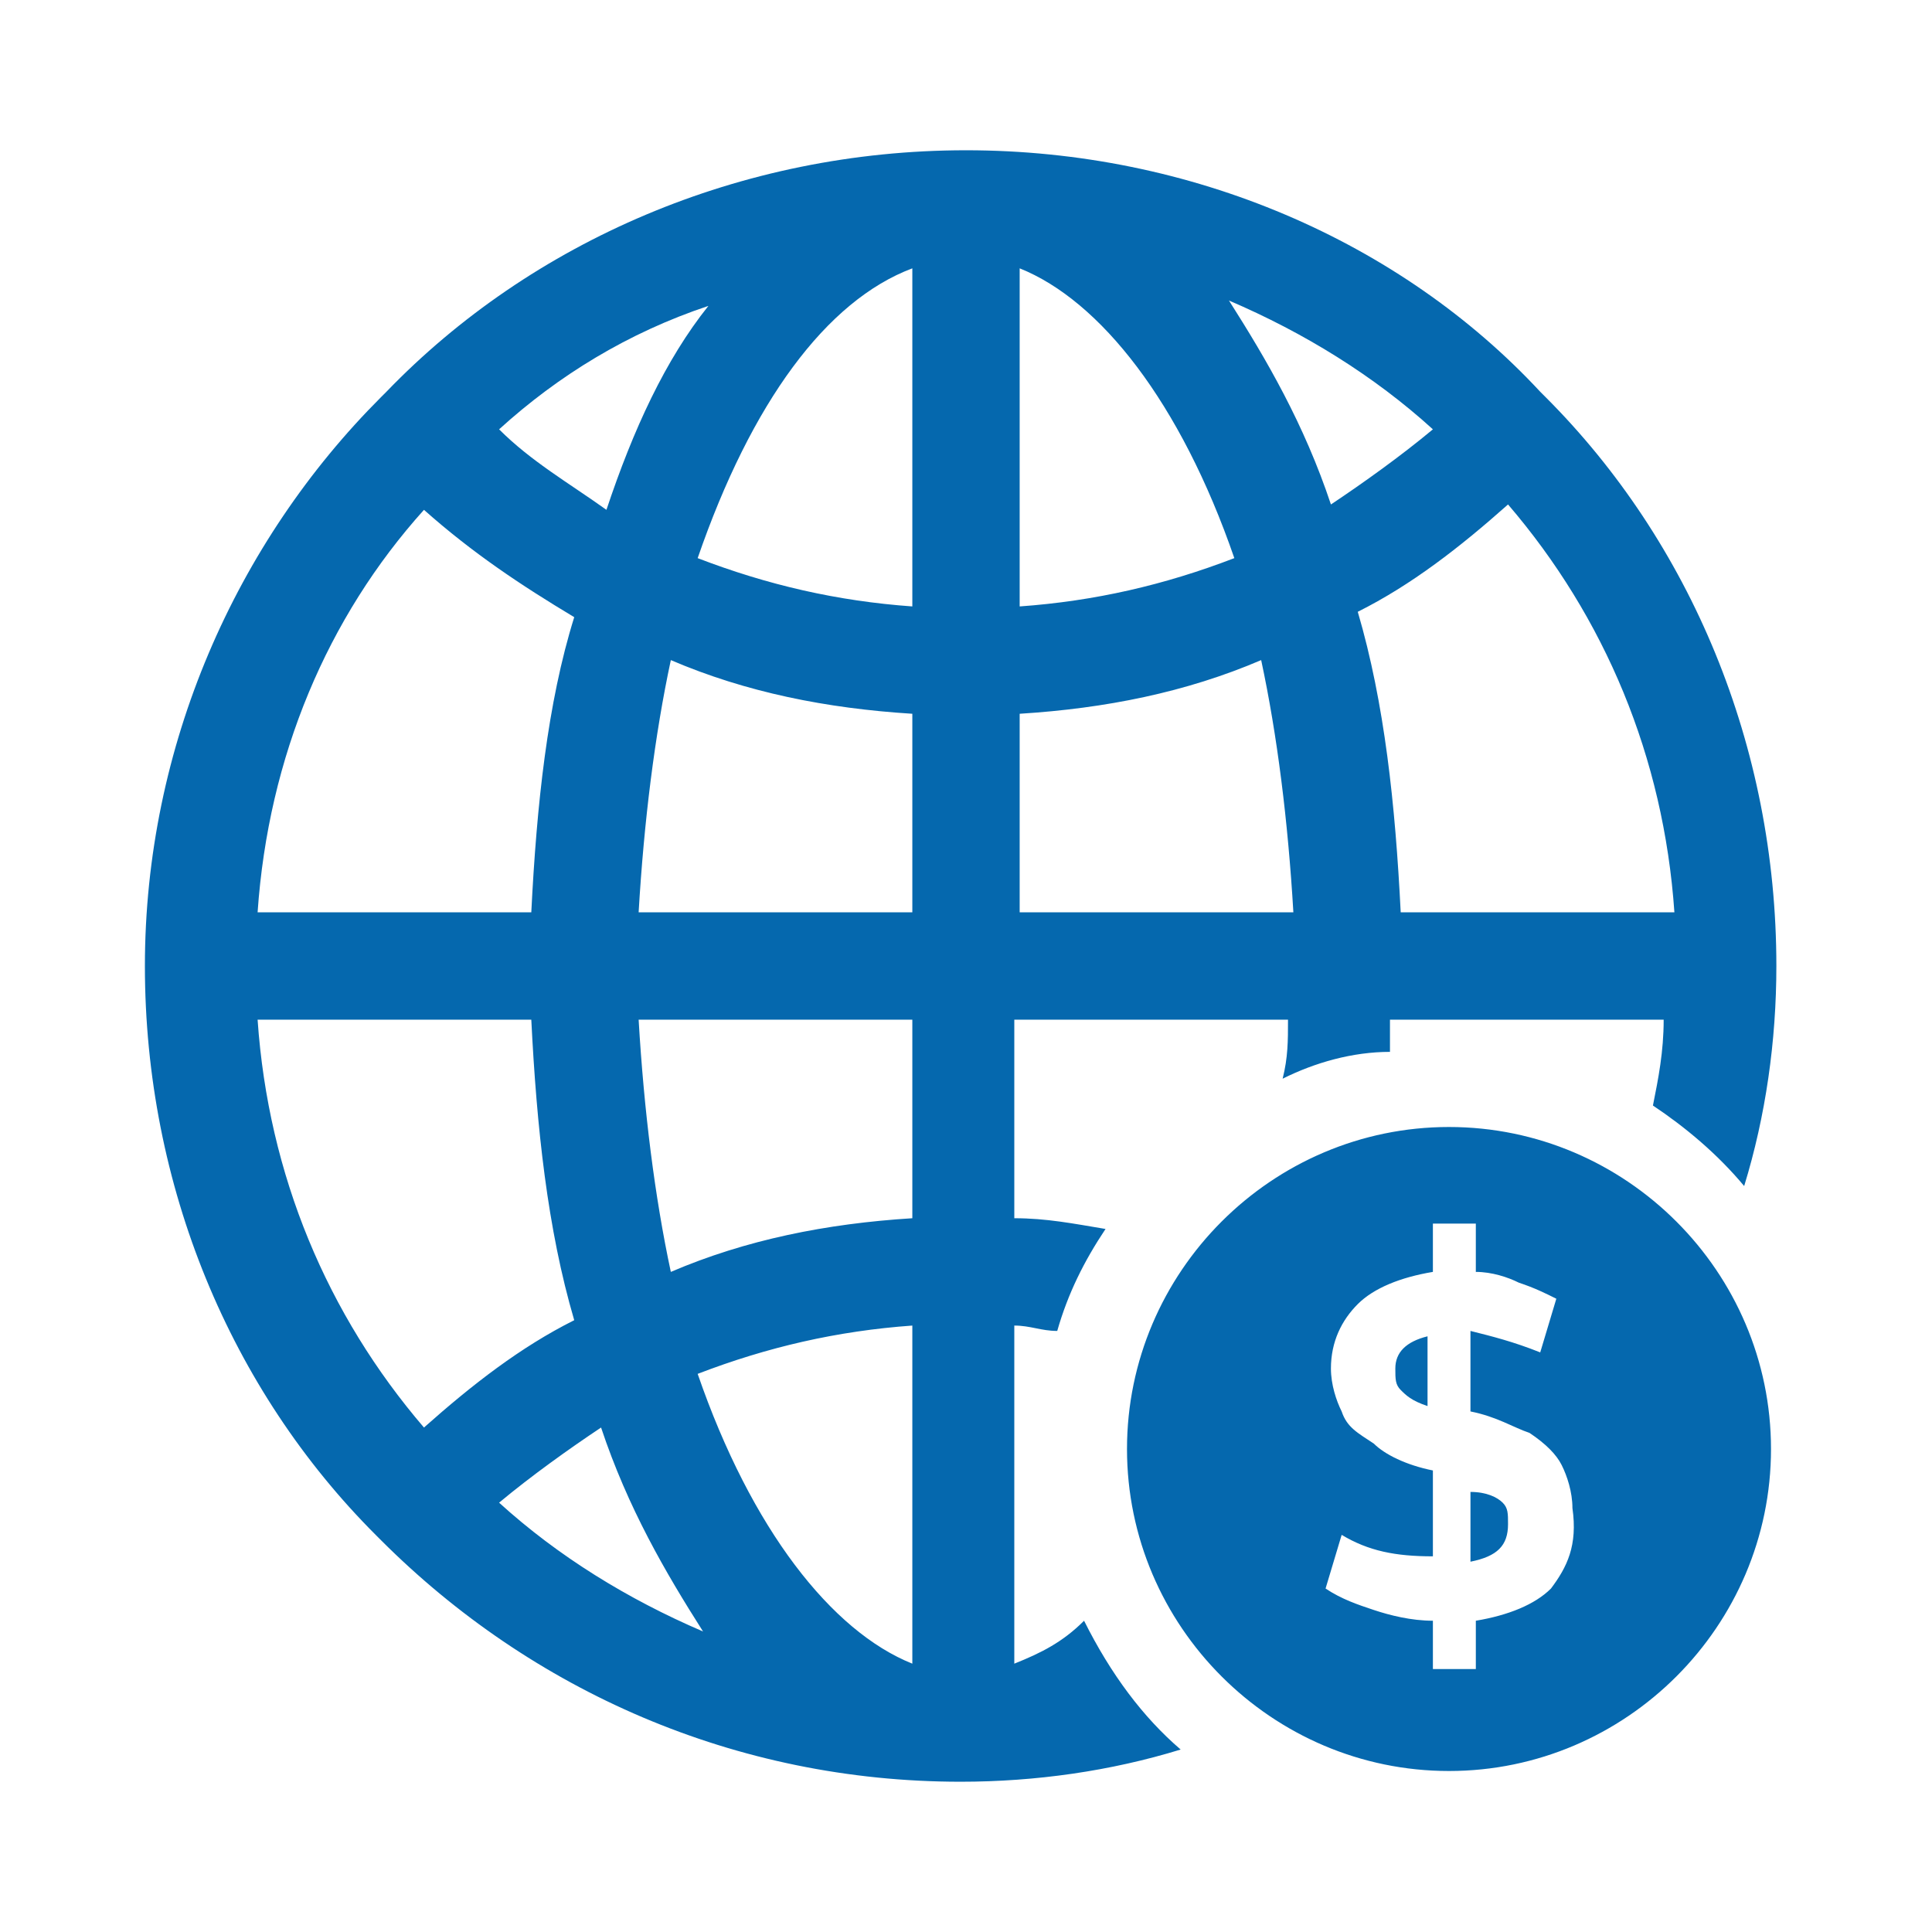 <?xml version="1.0" encoding="utf-8"?>
<!-- Generator: Adobe Illustrator 18.1.0, SVG Export Plug-In . SVG Version: 6.00 Build 0)  -->
<svg version="1.1" id="Layer_1" xmlns="http://www.w3.org/2000/svg" xmlns:xlink="http://www.w3.org/1999/xlink" x="0px" y="0px"
	 viewBox="0 0 36 36" enable-background="new 0 0 36 36" xml:space="preserve">
	<path fill="#0568ae" d="M27,21c-3.3,0-6,2.7-6,6s2.7,6,6,6c3.3,0,6-2.7,6-6S30.3,21,27,21z M28.9,29.6c-0.3,0.3-0.8,0.5-1.4,0.6
		v0.9h-0.8v-0.9c-0.4,0-0.8-0.1-1.1-0.2c-0.3-0.1-0.6-0.2-0.9-0.4l0.3-1c0.5,0.3,1,0.4,1.7,0.4v-1.6c-0.5-0.1-0.9-0.3-1.1-0.5
		c-0.3-0.2-0.5-0.3-0.6-0.6c-0.1-0.2-0.2-0.5-0.2-0.8c0-0.5,0.2-0.9,0.5-1.2c0.3-0.3,0.8-0.5,1.4-0.6v-0.9h0.8v0.9
		c0.3,0,0.6,0.1,0.8,0.2c0.3,0.1,0.5,0.2,0.7,0.3l-0.3,1c-0.5-0.2-0.9-0.3-1.3-0.4v1.5c0.5,0.1,0.8,0.3,1.1,0.4
		c0.3,0.2,0.5,0.4,0.6,0.6c0.1,0.2,0.2,0.5,0.2,0.8C29.4,28.8,29.2,29.2,28.9,29.6z M20.2,30.2c-0.4,0.4-0.8,0.6-1.3,0.8v-6.3
		c0.3,0,0.5,0.1,0.8,0.1c0.2-0.7,0.5-1.3,0.9-1.9c-0.6-0.1-1.1-0.2-1.7-0.2V19h5.1c0,0.4,0,0.7-0.1,1.1c0.6-0.3,1.3-0.5,2-0.5
		c0-0.2,0-0.4,0-0.6h5.1c0,0.6-0.1,1.1-0.2,1.6c0.6,0.4,1.2,0.9,1.7,1.5c0.4-1.3,0.6-2.7,0.6-4.1c0-4.1-1.6-7.9-4.3-10.6l-0.1-0.1
		l0,0C26.1,4.5,22.2,2.8,18,2.8S9.9,4.5,7.2,7.3l0,0L7.1,7.4C4.4,10.1,2.7,13.9,2.7,18s1.6,7.9,4.3,10.6l0.1,0.1l0,0
		c2.8,2.8,6.6,4.5,10.8,4.5c1.4,0,2.8-0.2,4.1-0.6C21.3,32,20.7,31.2,20.2,30.2z M31.2,17h-5.1c-0.1-2-0.3-3.9-0.8-5.6
		c1-0.5,1.9-1.2,2.8-2C29.9,11.5,31,14.1,31.2,17z M26.7,8c-0.6,0.5-1.3,1-1.9,1.4c-0.5-1.5-1.2-2.7-1.9-3.8C24.3,6.2,25.6,7,26.7,8
		z M19,5c1.5,0.6,3,2.5,4,5.4c-1.3,0.5-2.6,0.8-4,0.9V5z M19,13.3c1.6-0.1,3.1-0.4,4.5-1c0.3,1.4,0.5,3,0.6,4.7H19V13.3z M13.2,5.7
		c-0.8,1-1.4,2.3-1.9,3.8C10.6,9,9.9,8.6,9.3,8C10.4,7,11.7,6.2,13.2,5.7z M7.9,9.5c0.9,0.8,1.8,1.4,2.8,2C10.2,13.1,10,15,9.9,17
		H4.8C5,14.1,6.1,11.5,7.9,9.5z M4.8,19h5.1c0.1,2,0.3,3.9,0.8,5.6c-1,0.5-1.9,1.2-2.8,2C6.1,24.5,5,21.9,4.8,19z M9.3,28
		c0.6-0.5,1.3-1,1.9-1.4c0.5,1.5,1.2,2.7,1.9,3.8C11.7,29.8,10.4,29,9.3,28z M17,31c-1.5-0.6-3-2.5-4-5.4c1.3-0.5,2.6-0.8,4-0.9V31z
		 M17,22.7c-1.6,0.1-3.1,0.4-4.5,1c-0.3-1.4-0.5-3-0.6-4.7H17V22.7z M17,17h-5.1c0.1-1.7,0.3-3.3,0.6-4.7c1.4,0.6,2.9,0.9,4.5,1V17z
		 M17,11.3c-1.4-0.1-2.7-0.4-4-0.9c1-2.9,2.4-4.8,4-5.4V11.3z M28,28c0.1,0.1,0.1,0.2,0.1,0.4c0,0.4-0.2,0.6-0.7,0.7v-1.3
		C27.7,27.8,27.9,27.9,28,28z M26.6,24.9v1.3c-0.3-0.1-0.4-0.2-0.5-0.3C26,25.8,26,25.7,26,25.5C26,25.2,26.2,25,26.6,24.9z"/>

</svg>

